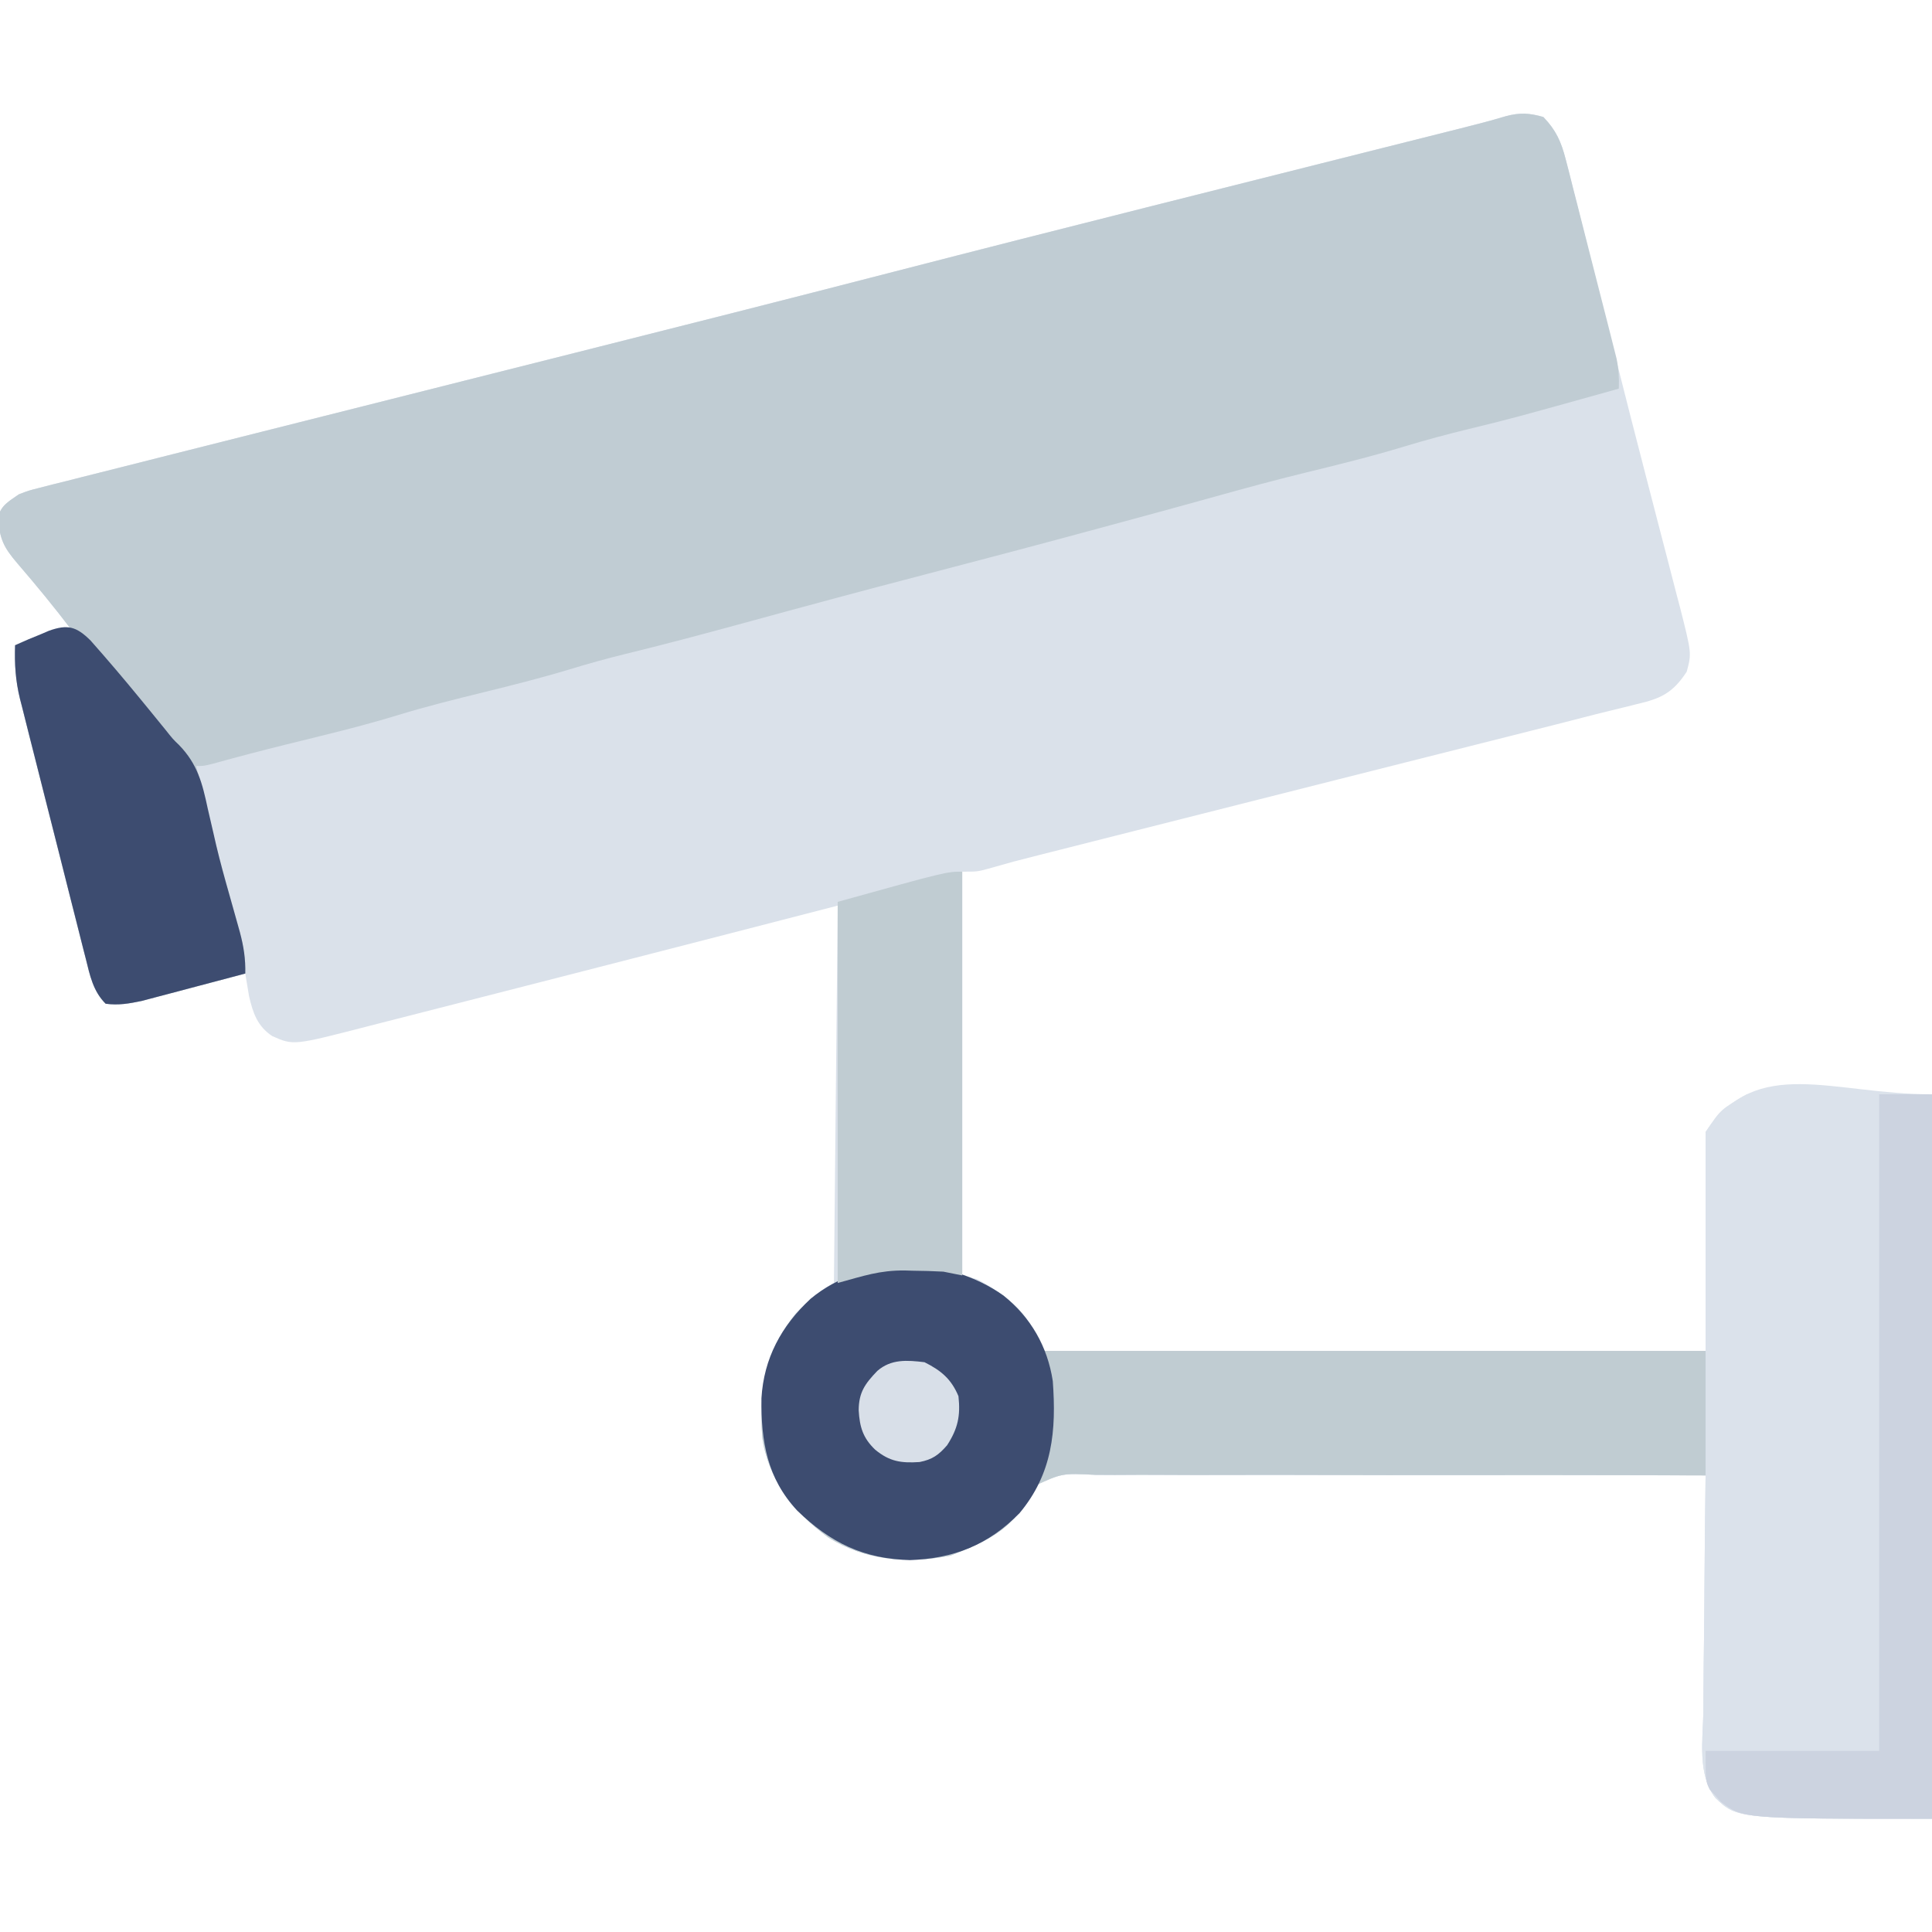 <?xml version="1.0" encoding="UTF-8"?>
<svg version="1.1" xmlns="http://www.w3.org/2000/svg" width="512" height="512">
<path d="M0 0 C3.424 3.543 4.767 6.687 5.96 11.424 C6.122 12.053 6.284 12.682 6.451 13.33 C6.986 15.418 7.503 17.509 8.02 19.602 C8.398 21.094 8.778 22.586 9.159 24.077 C10.18 28.091 11.185 32.108 12.188 36.126 C13.232 40.302 14.289 44.475 15.345 48.648 C16.635 53.749 17.923 58.851 19.205 63.954 C21.776 74.185 24.384 84.405 27.04 94.613 C28.097 98.68 29.148 102.749 30.199 106.817 C31.019 109.988 31.844 113.158 32.674 116.326 C33.588 119.82 34.489 123.318 35.387 126.816 C35.655 127.826 35.922 128.835 36.198 129.875 C39.308 142.127 39.308 142.127 38 147 C34.364 152.581 31.195 154.132 24.831 155.583 C24.039 155.783 23.248 155.983 22.432 156.189 C20.776 156.605 19.117 157.011 17.456 157.409 C15.138 157.967 12.829 158.553 10.521 159.154 C5.922 160.35 1.315 161.51 -3.293 162.668 C-5.025 163.105 -6.758 163.542 -8.49 163.98 C-12.158 164.906 -15.826 165.83 -19.494 166.754 C-25.258 168.205 -31.022 169.659 -36.785 171.114 C-42.693 172.606 -48.601 174.097 -54.51 175.587 C-72.298 180.074 -90.083 184.57 -107.866 189.076 C-111.691 190.045 -115.517 191.013 -119.343 191.981 C-122.182 192.699 -125.021 193.418 -127.859 194.138 C-129.774 194.623 -131.689 195.107 -133.604 195.591 C-140.366 197.299 -140.366 197.299 -147.072 199.21 C-150 200 -150 200 -154 200 C-154 235.31 -154 270.62 -154 307 C-152.68 307.33 -151.36 307.66 -150 308 C-141.428 312.644 -136.09 317.729 -133 327 C-74.92 327 -16.84 327 43 327 C43 307.86 43 288.72 43 269 C47 263 47 263 54 259 C70.17 259 86.34 259 103 259 C103 322.36 103 385.72 103 451 C51.402 451 51.402 451 45.599 445.463 C40.792 439.327 42.28 429.987 42.414 422.598 C42.425 420.792 42.434 418.986 42.44 417.18 C42.463 412.443 42.521 407.707 42.588 402.971 C42.65 398.131 42.677 393.291 42.707 388.451 C42.771 378.967 42.874 369.484 43 360 C20.156 359.92 -2.688 359.892 -25.532 359.925 C-36.139 359.939 -46.745 359.936 -57.352 359.894 C-66.597 359.857 -75.841 359.852 -85.086 359.884 C-89.981 359.9 -94.876 359.901 -99.771 359.863 C-104.38 359.829 -108.986 359.836 -113.595 359.876 C-115.285 359.883 -116.976 359.875 -118.667 359.85 C-127.554 359.394 -127.554 359.394 -135.248 362.961 C-136.881 365.292 -136.881 365.292 -137.95 367.747 C-141.37 375.085 -150.054 378.421 -157.125 381.25 C-168.434 383.439 -179.616 382.596 -189.535 376.422 C-198.667 369.653 -205.221 361.468 -207 350 C-207.809 337.261 -206.299 326.999 -198 317 C-194.949 313.972 -191.868 310.934 -188 309 C-187.505 259.5 -187.505 259.5 -187 209 C-196.426 211.434 -205.851 213.868 -215.562 216.375 C-221.583 217.926 -227.604 219.476 -233.625 221.023 C-234.388 221.219 -235.15 221.415 -235.936 221.617 C-240.802 222.868 -245.667 224.117 -250.532 225.366 C-253.011 226.003 -255.489 226.639 -257.967 227.276 C-266.971 229.589 -275.977 231.897 -284.985 234.194 C-288.903 235.193 -292.821 236.194 -296.738 237.2 C-300.437 238.151 -304.138 239.095 -307.84 240.035 C-309.197 240.381 -310.553 240.728 -311.909 241.078 C-331.249 246.065 -331.249 246.065 -336.875 243.562 C-340.782 240.949 -341.972 237.444 -343 233 C-343.339 231.001 -343.673 229.001 -344 227 C-345.361 227.364 -345.361 227.364 -346.75 227.734 C-350.137 228.635 -353.525 229.529 -356.915 230.418 C-358.378 230.803 -359.841 231.191 -361.303 231.582 C-363.411 232.145 -365.522 232.698 -367.633 233.25 C-368.9 233.585 -370.167 233.92 -371.473 234.266 C-374.856 234.97 -377.572 235.452 -381 235 C-384.338 231.668 -385.169 227.492 -386.268 223.054 C-386.474 222.256 -386.679 221.459 -386.89 220.638 C-387.565 218.006 -388.226 215.37 -388.887 212.734 C-389.353 210.898 -389.819 209.062 -390.286 207.226 C-391.263 203.378 -392.233 199.528 -393.198 195.676 C-394.433 190.753 -395.685 185.833 -396.941 180.915 C-397.908 177.123 -398.866 173.329 -399.821 169.534 C-400.279 167.72 -400.739 165.907 -401.203 164.095 C-401.851 161.553 -402.487 159.009 -403.12 156.464 C-403.312 155.723 -403.503 154.982 -403.701 154.218 C-404.89 149.361 -405.169 145.001 -405 140 C-399.877 137.545 -395.661 136.497 -390 136 C-394.588 129.94 -399.398 124.102 -404.355 118.343 C-408.082 113.99 -409.107 111.836 -409.523 106.07 C-408.713 102.864 -406.65 101.866 -404 100 C-401.39 99 -401.39 99 -398.528 98.278 C-397.426 97.993 -396.324 97.709 -395.189 97.416 C-393.974 97.116 -392.759 96.817 -391.508 96.508 C-390.184 96.171 -388.861 95.834 -387.538 95.496 C-383.855 94.557 -380.169 93.635 -376.482 92.715 C-372.461 91.709 -368.445 90.687 -364.428 89.668 C-356.116 87.562 -347.801 85.47 -339.485 83.383 C-327.978 80.493 -316.473 77.591 -304.969 74.69 C-298.647 73.096 -292.326 71.502 -286.004 69.908 C-284.734 69.588 -283.463 69.267 -282.154 68.937 C-273.678 66.8 -265.202 64.666 -256.725 62.533 C-228.536 55.438 -200.357 48.304 -172.211 41.036 C-149.963 35.291 -127.692 29.639 -105.41 24.023 C-104.712 23.847 -104.013 23.671 -103.294 23.49 C-88.426 19.743 -73.556 16.001 -58.686 12.263 C-53.378 10.928 -48.071 9.593 -42.764 8.258 C-39.062 7.327 -35.36 6.398 -31.657 5.468 C-29.409 4.902 -27.16 4.337 -24.911 3.771 C-23.902 3.518 -22.894 3.265 -21.854 3.005 C-17.896 2.008 -13.956 1.003 -10.049 -0.177 C-6.242 -1.205 -3.79 -1.073 0 0 Z " fill="#DAE1EA" transform="translate(409,31)"/>
<path d="M0 0 C3.342 3.479 4.736 6.544 5.923 11.18 C6.243 12.404 6.563 13.629 6.893 14.891 C7.226 16.219 7.558 17.547 7.891 18.875 C8.243 20.246 8.596 21.617 8.95 22.988 C9.687 25.854 10.416 28.722 11.138 31.592 C12.062 35.264 13.002 38.931 13.949 42.597 C14.678 45.425 15.4 48.255 16.121 51.085 C16.466 52.438 16.812 53.79 17.159 55.142 C17.644 57.033 18.119 58.927 18.595 60.82 C18.867 61.896 19.139 62.971 19.419 64.079 C19.963 66.813 20.115 69.223 20 72 C-7.968 79.813 -7.968 79.813 -19.75 82.688 C-25.552 84.103 -31.286 85.637 -37 87.375 C-45.694 90.015 -54.5 92.175 -63.326 94.326 C-71.293 96.278 -79.194 98.417 -87.092 100.63 C-96.213 103.183 -105.358 105.648 -114.5 108.125 C-115.54 108.407 -116.58 108.689 -117.651 108.979 C-132.925 113.118 -148.219 117.176 -163.535 121.159 C-180.16 125.486 -196.742 129.967 -213.312 134.498 C-223.294 137.222 -233.285 139.874 -243.338 142.325 C-248.275 143.536 -253.137 144.894 -258 146.375 C-265.605 148.676 -273.285 150.602 -281 152.5 C-288.547 154.357 -296.068 156.221 -303.5 158.5 C-313.353 161.518 -323.374 163.884 -333.375 166.352 C-339.779 167.934 -346.149 169.616 -352.508 171.371 C-355 172 -355 172 -357 172 C-354.03 184.079 -351.05 196.147 -347.65 208.113 C-347.093 210.073 -346.543 212.036 -346 214 C-345.807 214.692 -345.615 215.384 -345.416 216.098 C-344.418 219.844 -343.908 223.138 -344 227 C-348.303 228.149 -352.608 229.288 -356.915 230.418 C-358.378 230.803 -359.841 231.191 -361.303 231.582 C-363.411 232.145 -365.522 232.698 -367.633 233.25 C-368.9 233.585 -370.167 233.92 -371.473 234.266 C-374.856 234.97 -377.572 235.452 -381 235 C-384.338 231.668 -385.169 227.492 -386.268 223.054 C-386.474 222.256 -386.679 221.459 -386.89 220.638 C-387.565 218.006 -388.226 215.37 -388.887 212.734 C-389.353 210.898 -389.819 209.062 -390.286 207.226 C-391.263 203.378 -392.233 199.528 -393.198 195.676 C-394.433 190.753 -395.685 185.833 -396.941 180.915 C-397.908 177.123 -398.866 173.329 -399.821 169.534 C-400.279 167.72 -400.739 165.907 -401.203 164.095 C-401.851 161.553 -402.487 159.009 -403.12 156.464 C-403.312 155.723 -403.503 154.982 -403.701 154.218 C-404.89 149.361 -405.169 145.001 -405 140 C-399.877 137.545 -395.661 136.497 -390 136 C-394.588 129.94 -399.398 124.102 -404.355 118.343 C-408.082 113.99 -409.107 111.836 -409.523 106.07 C-408.713 102.864 -406.65 101.866 -404 100 C-401.39 99 -401.39 99 -398.528 98.278 C-397.426 97.993 -396.324 97.709 -395.189 97.416 C-393.974 97.116 -392.759 96.817 -391.508 96.508 C-390.184 96.171 -388.861 95.834 -387.538 95.496 C-383.855 94.557 -380.169 93.635 -376.482 92.715 C-372.461 91.709 -368.445 90.687 -364.428 89.668 C-356.116 87.562 -347.801 85.47 -339.485 83.383 C-327.978 80.493 -316.473 77.591 -304.969 74.69 C-298.647 73.096 -292.326 71.502 -286.004 69.908 C-284.734 69.588 -283.463 69.267 -282.154 68.937 C-273.678 66.8 -265.202 64.666 -256.725 62.533 C-228.536 55.438 -200.357 48.304 -172.211 41.036 C-149.963 35.291 -127.692 29.639 -105.41 24.023 C-104.712 23.847 -104.013 23.671 -103.294 23.49 C-88.426 19.743 -73.556 16.001 -58.686 12.263 C-53.378 10.928 -48.071 9.593 -42.764 8.258 C-39.062 7.327 -35.36 6.398 -31.657 5.468 C-29.409 4.902 -27.16 4.337 -24.911 3.771 C-23.902 3.518 -22.894 3.265 -21.854 3.005 C-17.896 2.008 -13.956 1.003 -10.049 -0.177 C-6.242 -1.205 -3.79 -1.073 0 0 Z " fill="#C0CCD3" transform="translate(409,31)"/>
<path d="M0 0 C0 63.36 0 126.72 0 192 C-51.598 192 -51.598 192 -57.401 186.463 C-62.208 180.327 -60.72 170.987 -60.586 163.598 C-60.575 161.792 -60.566 159.986 -60.56 158.18 C-60.537 153.443 -60.479 148.707 -60.412 143.971 C-60.35 139.131 -60.323 134.291 -60.293 129.451 C-60.229 119.967 -60.126 110.484 -60 101 C-82.844 100.92 -105.688 100.892 -128.532 100.925 C-139.139 100.939 -149.745 100.936 -160.352 100.894 C-169.597 100.857 -178.841 100.852 -188.086 100.884 C-192.981 100.9 -197.876 100.901 -202.771 100.863 C-207.38 100.829 -211.986 100.836 -216.595 100.876 C-218.285 100.883 -219.976 100.875 -221.667 100.85 C-230.554 100.394 -230.554 100.394 -238.248 103.961 C-239.881 106.292 -239.881 106.292 -240.95 108.747 C-244.37 116.085 -253.054 119.421 -260.125 122.25 C-271.434 124.439 -282.616 123.596 -292.535 117.422 C-301.667 110.653 -308.221 102.468 -310 91 C-310.812 78.212 -309.264 68.059 -301 58 C-293.834 50.35 -285.576 46.343 -275.109 45.797 C-261.979 45.56 -252.073 47.341 -242.172 56.734 C-238.673 60.573 -237.763 62.71 -236 68 C-177.92 68 -119.84 68 -60 68 C-60 48.86 -60 29.72 -60 10 C-46.328 -10.509 -26.597 0 0 0 Z " fill="#DBE2EB" transform="translate(512,290)"/>
<path d="M0 0 C5.478 4.407 7.825 7.912 10.078 14.672 C68.158 14.672 126.238 14.672 186.078 14.672 C186.078 25.562 186.078 36.452 186.078 47.672 C178.128 47.647 178.128 47.647 170.017 47.621 C152.527 47.572 135.037 47.572 117.546 47.597 C106.939 47.611 96.333 47.608 85.726 47.566 C76.481 47.529 67.237 47.524 57.992 47.556 C53.097 47.572 48.202 47.572 43.307 47.535 C38.698 47.5 34.092 47.508 29.483 47.548 C27.793 47.555 26.102 47.546 24.411 47.522 C15.524 47.066 15.524 47.066 7.83 50.633 C6.197 52.964 6.197 52.964 5.128 55.419 C1.708 62.757 -6.976 66.093 -14.047 68.922 C-25.356 71.111 -36.538 70.268 -46.457 64.094 C-55.589 57.325 -62.143 49.14 -63.922 37.672 C-64.734 24.884 -63.186 14.731 -54.922 4.672 C-40.661 -10.552 -16.711 -11.803 0 0 Z " fill="#C0CCD2" transform="translate(265.922,343.328)"/>
<path d="M0 0 C7.249 5.813 11.658 13.449 13.07 22.66 C14.026 35.773 13.043 47.125 4.258 57.66 C-3.95 66.037 -13.106 69.711 -24.805 70.098 C-37.166 69.776 -45.914 65.456 -54.676 56.969 C-62.666 48.381 -64.259 38.603 -64.141 27.23 C-63.511 16.57 -58.863 8.1 -51.117 0.848 C-36.717 -11.042 -14.83 -10.516 0 0 Z " fill="#3D4C70" transform="translate(265.93,343.34)"/>
<path d="M0 0 C4.427 4.997 8.744 10.062 12.973 15.227 C13.796 16.231 14.62 17.235 15.469 18.27 C16.918 20.041 18.364 21.816 19.805 23.594 C21.792 26.096 21.792 26.096 23.46 27.705 C28.328 32.733 29.6 37.802 31.035 44.539 C31.529 46.681 32.025 48.823 32.523 50.965 C32.764 52.021 33.005 53.078 33.252 54.167 C34.286 58.556 35.486 62.891 36.723 67.227 C37.481 69.891 38.234 72.557 38.973 75.227 C39.165 75.919 39.358 76.611 39.557 77.324 C40.554 81.07 41.064 84.364 40.973 88.227 C36.67 89.375 32.365 90.514 28.058 91.645 C26.594 92.03 25.132 92.418 23.67 92.809 C21.562 93.372 19.451 93.925 17.34 94.477 C15.439 94.979 15.439 94.979 13.5 95.492 C10.116 96.197 7.401 96.678 3.973 96.227 C0.635 92.895 -0.196 88.718 -1.296 84.28 C-1.501 83.483 -1.706 82.686 -1.918 81.864 C-2.593 79.232 -3.254 76.597 -3.914 73.961 C-4.38 72.125 -4.847 70.289 -5.314 68.453 C-6.29 64.604 -7.261 60.754 -8.226 56.903 C-9.46 51.979 -10.712 47.06 -11.969 42.142 C-12.935 38.35 -13.893 34.556 -14.848 30.761 C-15.306 28.947 -15.767 27.134 -16.23 25.321 C-16.878 22.78 -17.514 20.236 -18.147 17.69 C-18.339 16.949 -18.531 16.208 -18.728 15.445 C-19.918 10.588 -20.197 6.228 -20.027 1.227 C-17.707 0.163 -15.396 -0.827 -13.027 -1.773 C-12.367 -2.056 -11.707 -2.338 -11.027 -2.629 C-6.159 -4.35 -3.814 -3.806 0 0 Z " fill="#3D4C70" transform="translate(24.027,169.773)"/>
<path d="M0 0 C4.62 0 9.24 0 14 0 C14 63.36 14 126.72 14 192 C-36.119 192 -36.119 192 -41.996 187.457 C-42.71 186.643 -42.71 186.643 -43.438 185.812 C-43.931 185.283 -44.425 184.753 -44.934 184.207 C-46 182 -46 182 -46 174 C-30.82 174 -15.64 174 0 174 C0 116.58 0 59.16 0 0 Z " fill="#CCD3E0" transform="translate(498,290)"/>
<path d="M0 0 C0 35.31 0 70.62 0 107 C-1.65 106.67 -3.3 106.34 -5 106 C-7.722 105.855 -10.403 105.77 -13.125 105.75 C-13.821 105.729 -14.517 105.709 -15.234 105.688 C-21.926 105.639 -26.035 107.101 -33 109 C-33 75.67 -33 42.34 -33 8 C-4.2 0 -4.2 0 0 0 Z " fill="#C0CCD2" transform="translate(255,231)"/>
<path d="M0 0 C4.388 2.194 7.093 4.445 9 9 C9.571 14.23 8.849 17.578 6 22 C3.741 24.601 2.095 25.784 -1.301 26.453 C-6.161 26.778 -9.255 26.336 -13.062 23.188 C-16.31 20.093 -17.182 17.174 -17.438 12.75 C-17.414 7.969 -15.743 5.689 -12.508 2.312 C-8.843 -0.877 -4.624 -0.56 0 0 Z " fill="#D8DFE8" transform="translate(245,361)"/>
</svg>
